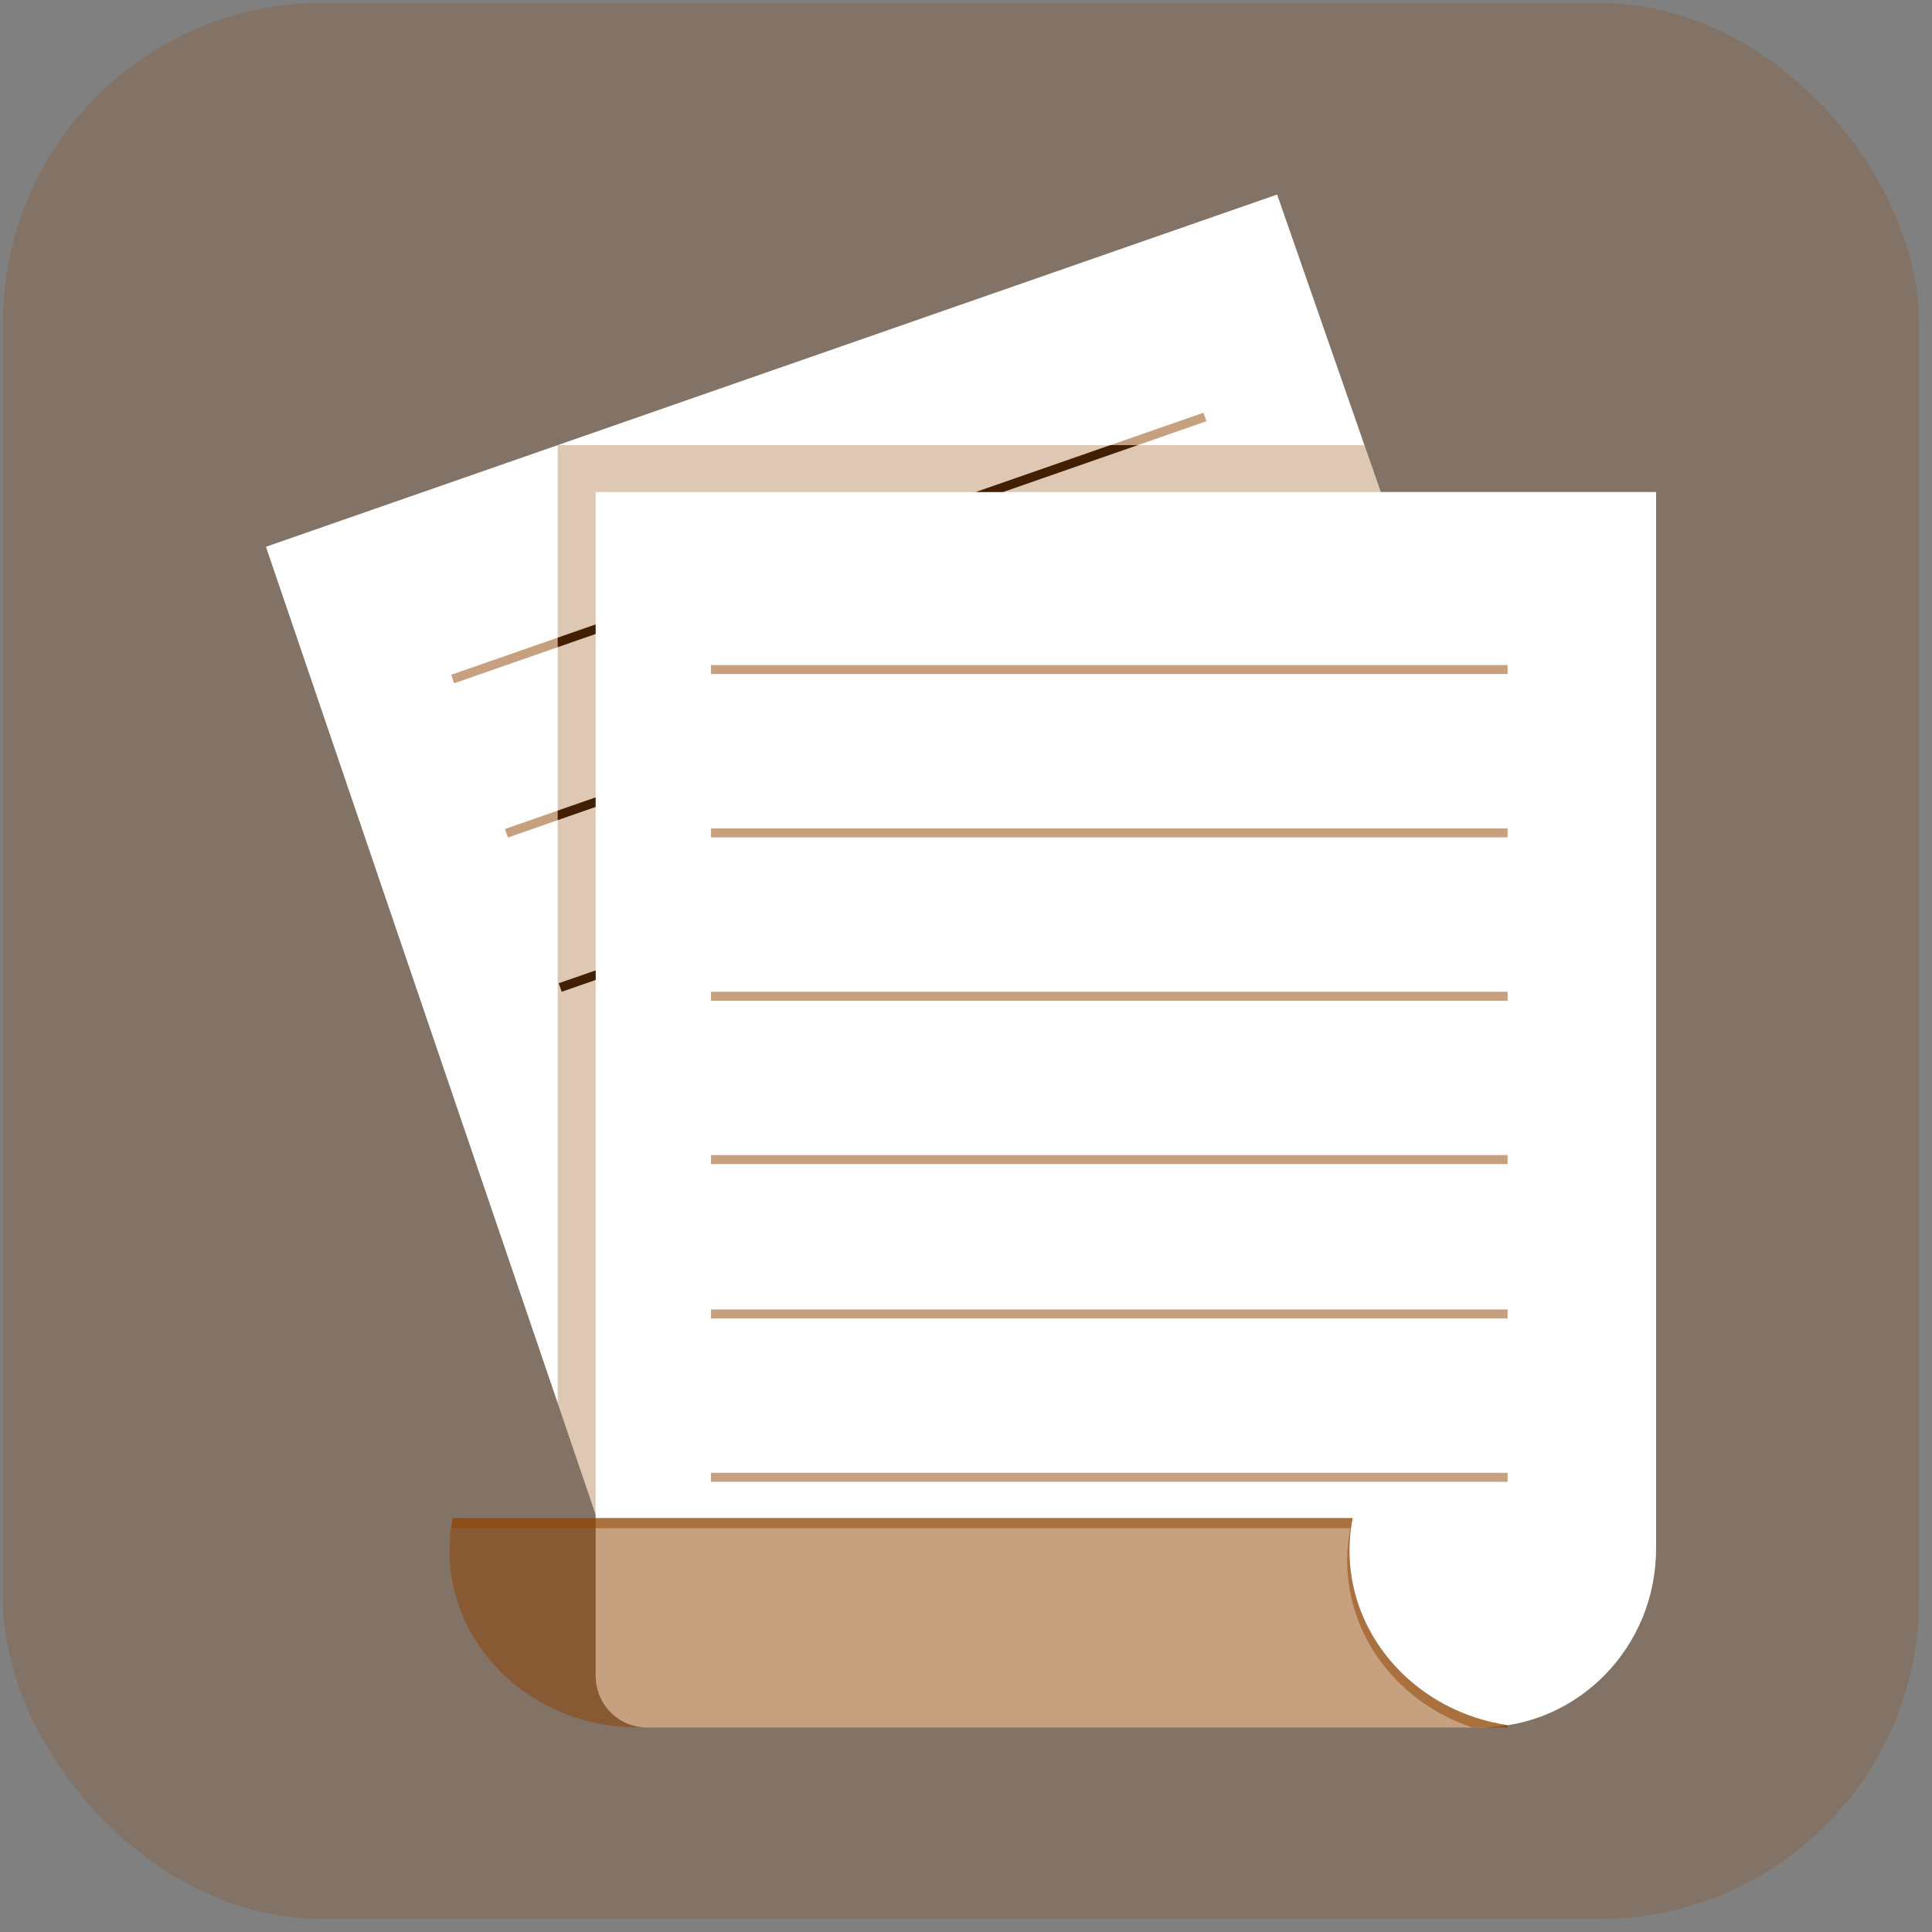 <svg width="121" height="121" viewBox="0 0 121 121" fill="none" xmlns="http://www.w3.org/2000/svg">
<rect x="0" y="0" width="121" height="121" fill="#808080" stroke="none"/>
<rect x="0.188" y="0.184" width="120" height="120" rx="20" fill="#8F4300" fill-opacity="0.2"/>
<path d="M92.247 89.853L41.611 107.492L16.656 34.244L79.986 12.183L101.272 73.291L92.247 89.853Z" fill="white"/>
<path d="M75.369 25.85L75.556 26.381L28.442 42.793L28.258 42.261L75.369 25.85Z" fill="#8F4300" fill-opacity="0.5"/>
<path d="M78.738 35.51L78.923 36.042L31.812 52.453L31.625 51.921L78.738 35.51Z" fill="#8F4300" fill-opacity="0.5"/>
<path d="M82.106 45.17L82.29 45.702L35.179 62.113L34.992 61.581L82.106 45.17Z" fill="#8F4300" fill-opacity="0.5"/>
<path d="M85.471 54.83L85.655 55.362L38.544 71.773L38.359 71.242L85.471 54.83Z" fill="#8F4300" fill-opacity="0.5"/>
<path d="M88.652 63.959L88.837 64.491L41.726 80.902L41.539 80.371L88.652 63.959Z" fill="#8F4300" fill-opacity="0.5"/>
<path d="M103.718 97.001V30.815H37.305V104.945C37.305 106.734 38.728 108.184 40.485 108.184H92.738C98.802 108.184 103.718 103.177 103.718 97.001Z" fill="white"/>
<path d="M94.419 108.047C88.806 107.214 84.514 102.631 84.514 97.1C84.514 96.409 84.585 95.734 84.713 95.078H28.355C28.227 95.734 28.156 96.409 28.156 97.1C28.156 103.221 33.413 108.184 39.898 108.184H94.419V108.047Z" fill="#8F4300" fill-opacity="0.5"/>
<path d="M94.422 108.055V108.049C88.941 107.236 84.718 102.846 84.523 97.489C84.718 102.846 88.941 107.235 94.422 108.049V108.055Z" fill="#FDFEFF"/>
<path d="M94.424 108.184H92.193C87.637 106.66 84.372 102.557 84.372 97.735C84.372 97.044 84.444 96.369 84.572 95.713H28.258C28.287 95.499 28.319 95.287 28.36 95.078H84.718C84.591 95.734 84.519 96.409 84.519 97.1C84.519 97.23 84.521 97.359 84.525 97.487C84.72 102.844 88.943 107.234 94.424 108.047V108.053V108.184Z" fill="#8F4300" fill-opacity="0.5"/>
<path d="M94.421 41.652V42.215H44.531V41.652H94.421Z" fill="#8F4300" fill-opacity="0.5"/>
<path d="M94.421 51.882V52.445H44.531V51.882H94.421Z" fill="#8F4300" fill-opacity="0.5"/>
<path d="M94.421 62.113V62.676H44.531V62.113H94.421Z" fill="#8F4300" fill-opacity="0.5"/>
<path d="M94.421 72.343V72.906H44.531V72.343H94.421Z" fill="#8F4300" fill-opacity="0.5"/>
<path d="M94.421 82.011V82.574H44.531V82.011H94.421Z" fill="#8F4300" fill-opacity="0.5"/>
<path d="M94.421 92.242V92.805H44.531V92.242H94.421Z" fill="#8F4300" fill-opacity="0.5"/>
<path d="M37.301 94.848L36.917 93.719L34.93 87.886V51.367L37.301 50.54V60.778L34.988 61.583L35.175 62.115L37.301 61.374V94.848ZM34.93 50.77V40.533L37.301 39.707V49.944L34.93 50.77ZM34.93 39.936V27.881H69.536L61.105 30.818H37.301V39.11L34.93 39.936ZM86.473 30.818H62.818L71.249 27.881H85.45L86.473 30.818Z" fill="#8F4300" fill-opacity="0.3"/>
<path d="M34.93 40.531V39.935L37.301 39.109V39.705L34.93 40.531ZM62.818 30.816H61.105L69.536 27.879H71.249L62.818 30.816Z" fill="#421F00"/>
<path d="M34.93 51.363V50.767L37.301 49.941V50.537L34.93 51.363Z" fill="#421F00"/>
<path d="M35.179 62.113L34.992 61.581L37.305 60.776V61.373L35.179 62.113Z" fill="#421F00"/>
</svg>
